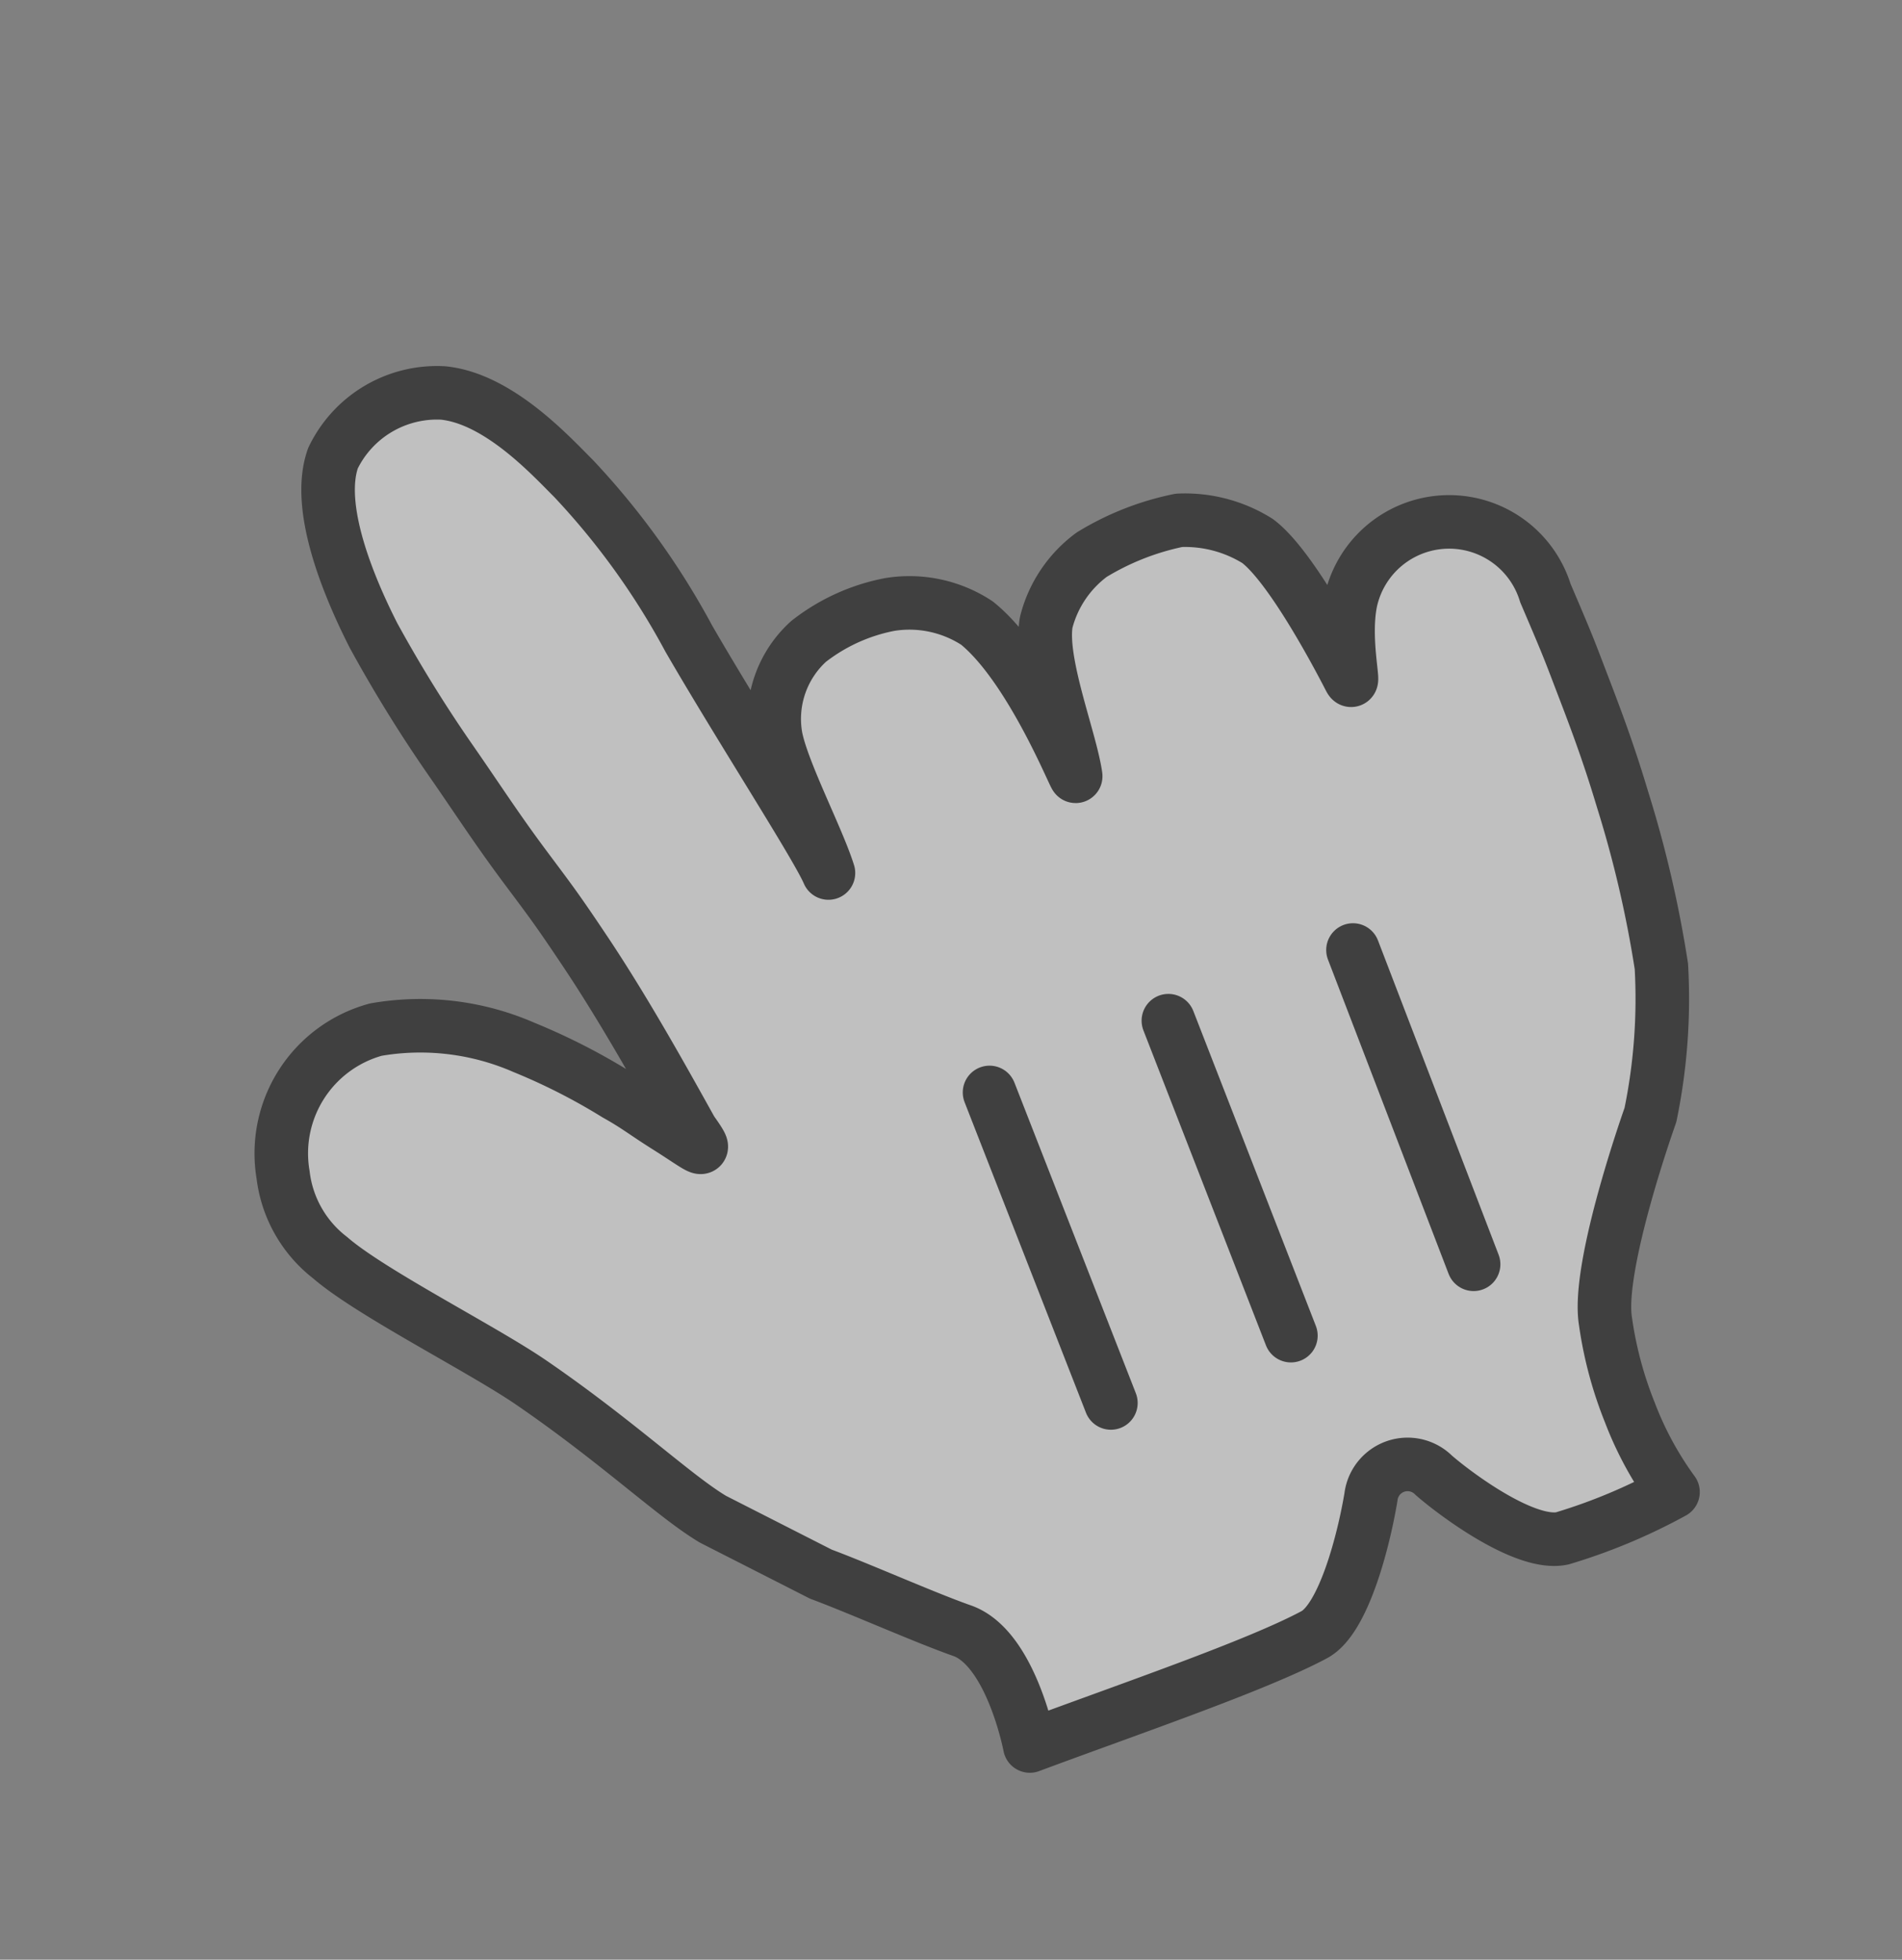 <svg xmlns="http://www.w3.org/2000/svg" width="53.287" height="54.899" viewBox="0 0 53.287 54.899">
  <rect x="0" y="0" width="53.287" height="54.899" fill="#808080" stroke="none"/>
  <g id="bundle-os-x-cursors" transform="translate(0.407 14.805) rotate(-21)" opacity="0.5">
    <g id="Made-with-_by-Azendoo-design-team---_azendoo" data-name="Made-with-💕by-Azendoo-design-team---@azendoo" transform="translate(0.439 0.477)">
      <g id="pointinghand" transform="translate(0 0)">
        <path id="cursor" d="M8.325,32.927c-.774-.979-1.715-2.98-3.389-5.409-.949-1.374-3.3-3.961-4-5.275a3.448,3.448,0,0,1-.4-2.644,3.593,3.593,0,0,1,3.885-2.865,7.253,7.253,0,0,1,3.694,1.952,17.417,17.417,0,0,1,1.936,2.148c.444.534.553.755,1.028,1.388.627.837.823,1.251.583.33-.194-1.352-.51-3.661-.968-5.7-.349-1.549-.433-1.791-.766-2.98-.352-1.265-.532-2.151-.862-3.492A38.6,38.6,0,0,1,8.315,6.4c-.155-1.491-.237-3.923.72-5.041a3.232,3.232,0,0,1,3.536-.6c1.4.706,2.189,2.734,2.552,3.544a21.084,21.084,0,0,1,1.407,5.346c.447,2.811,1.27,6.712,1.3,7.533.065-1.006-.185-3.124-.011-4.089a2.928,2.928,0,0,1,1.816-2.167,5.306,5.306,0,0,1,2.5-.15,3.45,3.45,0,0,1,2.088,1.36c.987,1.7,1.006,5.177,1.047,4.992.234-1.025.194-3.351.774-4.318A3.394,3.394,0,0,1,27.911,11.5a7.589,7.589,0,0,1,2.628-.022,3.837,3.837,0,0,1,1.846,1.328c.594.938.932,3.591,1.033,4.52.041.384.2-1.069.8-2.007a2.821,2.821,0,0,1,5.174,1.742c.068,1.783.055,1.7.055,2.9,0,1.409-.033,2.257-.109,3.277a32.017,32.017,0,0,1-.66,4.749A16.1,16.1,0,0,1,36.9,31.763s-2.928,3.408-3.247,4.943a10.91,10.91,0,0,0-.278,2.631,9.53,9.53,0,0,0,.33,2.514,15.936,15.936,0,0,1-3.364.1c-1.066-.172-2.385-2.293-2.726-2.942a1.034,1.034,0,0,0-1.859-.063c-.613,1.044-1.933,2.917-2.865,3.034-1.821.229-5.6.085-8.558.055,0,0,.5-2.756-.619-3.7-.832-.706-2.263-2.137-3.119-2.89Z" transform="translate(-0.439 -0.477)" fill="#fff" fill-rule="evenodd"/>
        <path id="cursor-2" data-name="cursor" stroke="#000" d="M8.325,32.927c-.774-.979-1.715-2.98-3.389-5.409-.949-1.374-3.3-3.961-4-5.275a3.448,3.448,0,0,1-.4-2.644,3.593,3.593,0,0,1,3.885-2.865,7.253,7.253,0,0,1,3.694,1.952,17.417,17.417,0,0,1,1.936,2.148c.444.534.553.755,1.028,1.388.627.837.823,1.251.583.33-.194-1.352-.51-3.661-.968-5.7-.349-1.549-.433-1.791-.766-2.98-.352-1.265-.532-2.151-.862-3.492A38.6,38.6,0,0,1,8.315,6.4c-.155-1.491-.237-3.923.72-5.041a3.232,3.232,0,0,1,3.536-.6c1.4.706,2.189,2.734,2.552,3.544a21.084,21.084,0,0,1,1.407,5.346c.447,2.811,1.27,6.712,1.3,7.533.065-1.006-.185-3.124-.011-4.089a2.928,2.928,0,0,1,1.816-2.167,5.306,5.306,0,0,1,2.5-.15,3.45,3.45,0,0,1,2.088,1.36c.987,1.7,1.006,5.177,1.047,4.992.234-1.025.194-3.351.774-4.318A3.394,3.394,0,0,1,27.911,11.5a7.589,7.589,0,0,1,2.628-.022,3.837,3.837,0,0,1,1.846,1.328c.594.938.932,3.591,1.033,4.52.041.384.2-1.069.8-2.007a2.821,2.821,0,0,1,5.174,1.742c.068,1.783.055,1.7.055,2.9,0,1.409-.033,2.257-.109,3.277a32.017,32.017,0,0,1-.66,4.749A16.1,16.1,0,0,1,36.9,31.763s-2.928,3.408-3.247,4.943a10.91,10.91,0,0,0-.278,2.631,9.53,9.53,0,0,0,.33,2.514,15.936,15.936,0,0,1-3.364.1c-1.066-.172-2.385-2.293-2.726-2.942a1.034,1.034,0,0,0-1.859-.063c-.613,1.044-1.933,2.917-2.865,3.034-1.821.229-5.6.085-8.558.055,0,0,.5-2.756-.619-3.7-.832-.706-2.263-2.137-3.119-2.89L8.325,32.927Z" fill="none" transform="translate(-0.439 -0.477)" stroke-linecap="round" stroke-linejoin="round" stroke-width="1.5" fill-rule="evenodd"/>
        <path id="cursor-3" data-name="cursor" d="M11.566,18.706V9.275" transform="translate(18.771 14.71)" fill="none" stroke="#000" stroke-linecap="round" stroke-width="1.5" fill-rule="evenodd"/>
        <path id="cursor-4" data-name="cursor" d="M9.578,18.741,9.535,9.273" transform="translate(15.264 14.707)" fill="none" stroke="#000" stroke-linecap="round" stroke-width="1.5" fill-rule="evenodd"/>
        <path id="cursor-5" data-name="cursor" d="M7.555,9.3l.057,9.34" transform="translate(11.846 14.761)" fill="none" stroke="#000" stroke-linecap="round" stroke-width="1.5" fill-rule="evenodd"/>
      </g>
    </g>
  </g>
</svg>
